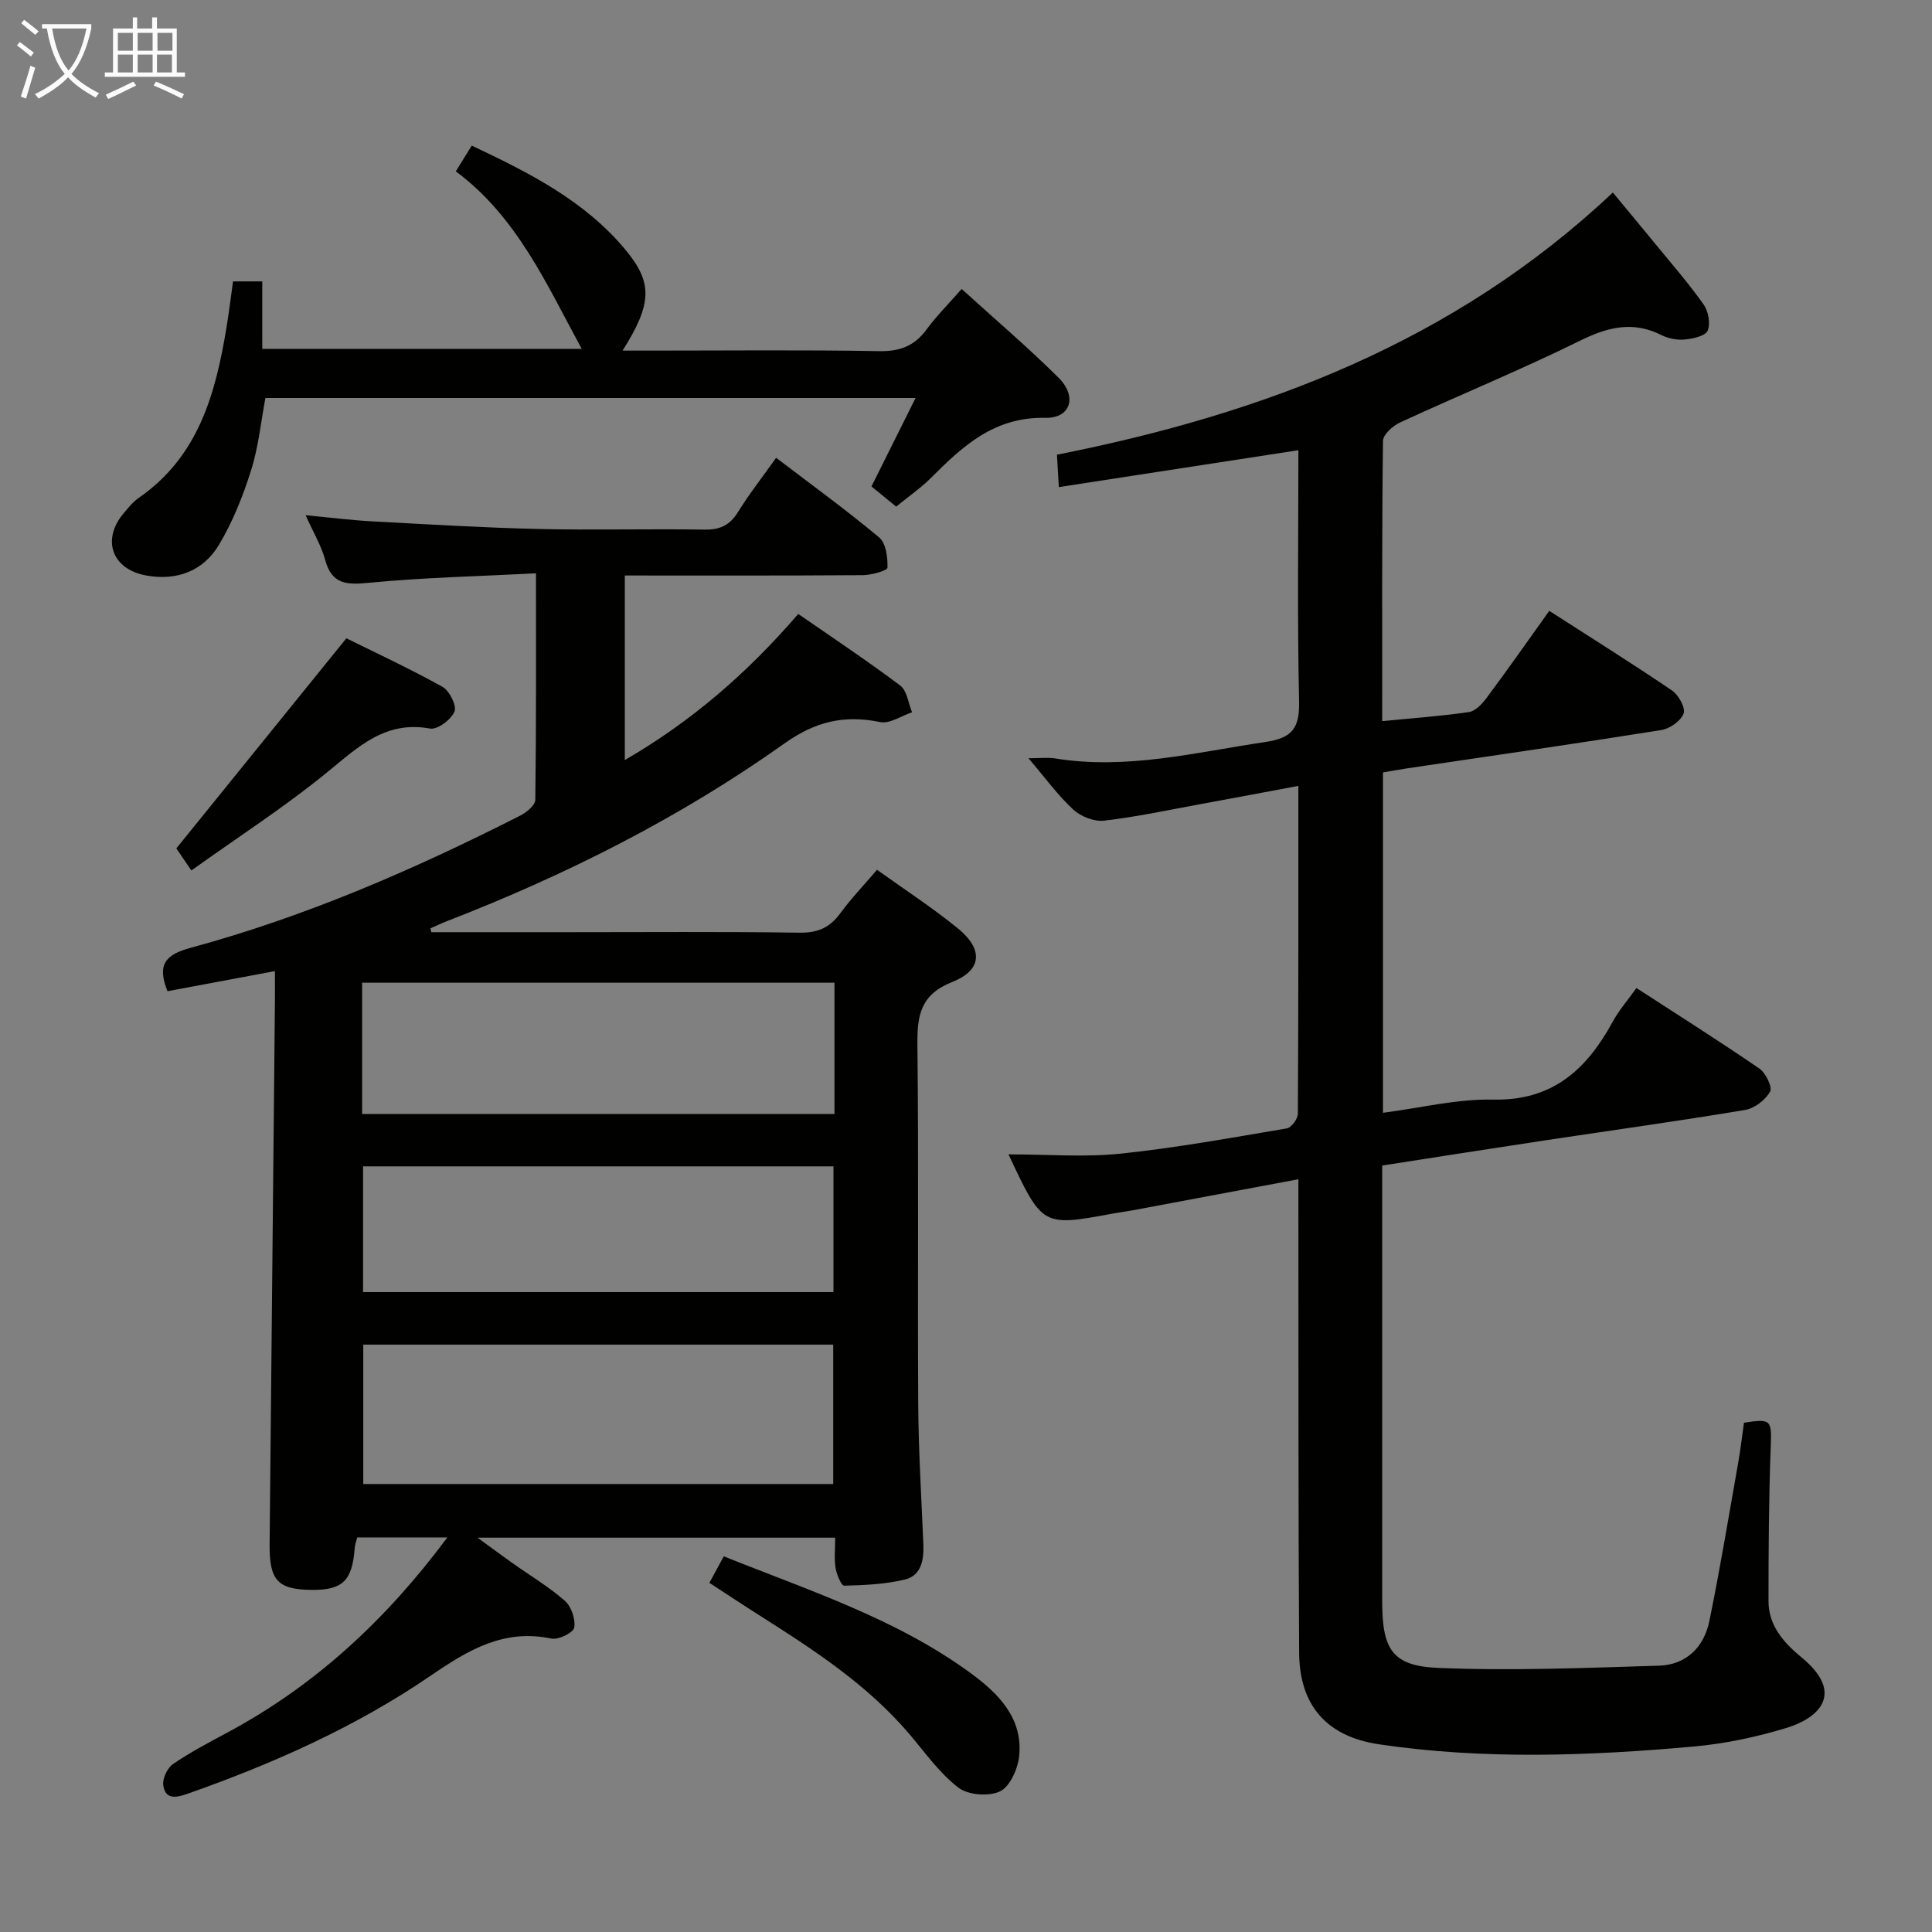 <svg enable-background="new 0 0 400 400" viewBox="0 0 400 400" xmlns="http://www.w3.org/2000/svg"><rect x="0" y="0" width="400" height="400" fill="#808080" stroke="none"/><g fill="#010100"><path d="m89.3 193h28.28c15.99 0 31.99-.13 47.98.1 3.76.06 6.24-1.06 8.4-4 2.24-3.05 4.88-5.82 7.62-9.02 5.79 4.16 11.52 7.87 16.78 12.17 5.22 4.27 5 8.59-1.17 11.04-6.65 2.64-7.32 6.95-7.25 13.07.28 24.82.02 49.65.17 74.47.06 9.64.67 19.28 1.06 28.91.13 3.22-.41 6.47-3.84 7.29-4.06.98-8.35 1.16-12.55 1.27-.59.01-1.56-2.31-1.78-3.64-.31-1.94-.08-3.96-.08-6.3-24.48 0-48.71 0-74.05 0 2.81 2.05 4.97 3.65 7.16 5.21 3.66 2.6 7.56 4.92 10.92 7.86 1.34 1.18 2.24 3.83 1.93 5.56-.19 1.05-3.26 2.56-4.71 2.26-9.84-2.05-17.14 2.3-24.94 7.64-15.55 10.64-32.75 18.29-50.55 24.54-2.51.88-4.5 1.02-4.88-1.85-.18-1.37.85-3.55 2.02-4.35 3.55-2.43 7.4-4.46 11.21-6.5 18.2-9.75 32.91-23.37 45.59-40.42-6.62 0-12.51 0-18.66 0-.16.65-.46 1.41-.52 2.18-.5 6.76-2.47 8.72-8.82 8.68-7.11-.05-8.87-1.92-8.8-9.46.36-37.46.74-74.92 1.1-112.39.02-1.97 0-3.95 0-6.26-7.79 1.46-15.06 2.82-22.24 4.16-2.17-5.41-.57-7.54 4.77-8.98 23.81-6.45 46.35-16.24 68.3-27.4 1.29-.66 3.07-2.14 3.08-3.25.2-15.28.14-30.57.14-46.89-11.91.62-23.34.86-34.68 1.97-4.64.45-7.61.28-8.98-4.79-.76-2.82-2.34-5.43-4.03-9.21 5.18.49 9.48 1.04 13.8 1.27 11.45.62 22.89 1.31 34.35 1.58 11.49.27 22.99-.06 34.49.13 3.22.05 5.23-.96 6.91-3.69 2.26-3.67 4.94-7.07 7.86-11.18 7.28 5.55 14.51 10.79 21.34 16.5 1.42 1.19 1.78 4.15 1.71 6.26-.02.59-3.31 1.53-5.11 1.54-16.3.12-32.6.07-49.27.07v38.21c13.62-7.89 25.21-17.83 35.91-30.25 7.1 4.92 14.26 9.67 21.11 14.82 1.41 1.06 1.67 3.65 2.45 5.54-2.21.73-4.62 2.43-6.59 2.03-7.39-1.52-13.37-.17-19.78 4.39-21.63 15.37-45.22 27.25-69.96 36.84-1.15.45-2.26.98-3.39 1.48.07.27.13.53.19.79zm-14.09 114.25h97.3c0-9.89 0-19.43 0-28.86-32.66 0-64.89 0-97.3 0zm97.56-103.79c-32.93 0-65.44 0-97.8 0v27.19h97.8c0-9.15 0-17.94 0-27.19zm-97.6 64.06h97.39c0-8.99 0-17.56 0-26.04-32.7 0-65.04 0-97.39 0z"/><path d="m320.76 126.47c8.73 5.62 17.18 10.9 25.41 16.49 1.36.92 2.84 3.59 2.4 4.77-.57 1.54-2.86 3.14-4.62 3.42-17.53 2.8-35.11 5.33-52.67 7.94-1.62.24-3.23.55-4.95.84v70.46c7.84-1.01 15.34-2.89 22.81-2.73 12.38.27 19.41-6.31 24.79-16.19 1.26-2.31 3.04-4.34 4.88-6.91 8.55 5.55 17.1 10.95 25.43 16.66 1.33.91 2.76 3.85 2.24 4.79-.96 1.72-3.21 3.46-5.16 3.79-13.75 2.3-27.57 4.21-41.36 6.29-11.13 1.68-22.25 3.43-33.79 5.22v5.25c0 28.33-.01 56.66 0 84.99 0 9.9 2.04 13.37 11.58 13.77 15.21.64 30.49 0 45.73-.46 5.61-.17 9.31-3.83 10.42-9.22 2.23-10.87 4.03-21.83 5.97-32.76.49-2.77.81-5.57 1.2-8.32 5.68-.9 5.75-.52 5.54 4.98-.4 10.65-.46 21.31-.46 31.97 0 5.11 3.22 8.65 6.87 11.66 8.9 7.34 3.78 12.49-3.25 14.61-6.16 1.86-12.59 3.23-19 3.81-21.73 1.95-43.51 2.76-65.21-.44-10.88-1.61-16.52-8.03-16.59-19-.18-30.49-.12-60.99-.15-91.48 0-1.97 0-3.93 0-6.52-11.8 2.21-23 4.32-34.19 6.41-1.47.27-2.95.46-4.42.73-14.4 2.66-14.4 2.66-21.41-12.29 8.13 0 15.74.63 23.21-.15 11.53-1.2 22.98-3.3 34.42-5.23.94-.16 2.27-1.97 2.28-3.02.13-22.31.1-44.62.1-67.89-7.01 1.31-13.56 2.55-20.12 3.75-6.69 1.22-13.36 2.67-20.1 3.45-2.05.24-4.81-.85-6.37-2.29-3.15-2.89-5.7-6.43-9.29-10.63 2.44 0 4.01-.21 5.5.03 14.8 2.42 29.06-1.25 43.51-3.39 5.72-.84 7.14-2.96 7.02-8.5-.38-17.13-.14-34.28-.14-51.92-16.66 2.57-32.91 5.07-49.6 7.64-.16-2.82-.26-4.58-.39-6.71 42.76-8.47 82.3-23.38 115.09-54.28 3 3.62 5.92 7.12 8.81 10.65 3.37 4.12 6.89 8.15 9.96 12.49 1 1.41 1.48 3.97.86 5.46-.45 1.1-3.02 1.67-4.71 1.83-1.58.16-3.41-.19-4.83-.9-5.93-2.99-11.14-1.69-16.9 1.16-12.21 6.02-24.84 11.19-37.21 16.9-1.51.7-3.55 2.5-3.57 3.82-.23 19.13-.16 38.26-.16 58.03 6.24-.61 12.14-1.02 17.98-1.88 1.35-.2 2.75-1.73 3.67-2.98 4.28-5.74 8.38-11.59 12.94-17.97z"/><path d="m94.37 35.47c1.22-1.96 2.15-3.46 3.3-5.32 11.89 5.61 23.29 11.36 31.73 21.45 5.8 6.93 5.64 11.24-.5 20.99h5.71c15.83 0 31.66-.17 47.48.11 4.28.07 7.26-1.1 9.75-4.49 2.04-2.78 4.51-5.24 7.26-8.38 6.93 6.29 13.75 12.1 20.09 18.4 3.87 3.85 2.52 8.39-2.79 8.28-10.57-.22-17.06 5.84-23.67 12.45-2.1 2.1-4.6 3.81-7.19 5.93-1.73-1.41-3.35-2.74-5.11-4.18 3.02-6.06 5.94-11.91 9.13-18.31-45.41 0-89.83 0-134.61 0-.94 4.98-1.43 10.12-2.96 14.95-1.68 5.33-3.79 10.66-6.65 15.44-3.26 5.46-8.76 7.52-15.11 6.35-7.08-1.3-9.23-7.43-4.62-12.89.96-1.14 1.94-2.36 3.15-3.2 12.33-8.53 15.88-21.55 18.13-35.24.51-3.09.89-6.21 1.36-9.55h6.05v13.97h66.14c-7.29-13.38-13.35-27.28-26.07-36.76z"/><path d="m146.87 327.71c1.03-1.9 1.89-3.47 2.98-5.49 17.68 7.11 35.75 12.91 51.18 24.23 5.67 4.16 10.86 9.33 9.96 17.27-.3 2.61-1.92 6.21-3.97 7.17-2.31 1.09-6.57.77-8.58-.77-3.87-2.96-6.82-7.14-10.02-10.93-8.71-10.31-19.85-17.55-31.08-24.68-3.37-2.13-6.69-4.34-10.47-6.8z"/><path d="m39.62 180.22c-1.79-2.62-2.71-3.97-3.11-4.57 11.73-14.49 23.16-28.62 35.2-43.5 5.85 2.9 13.01 6.22 19.9 10.05 1.44.8 3 3.92 2.49 5.12-.7 1.67-3.54 3.8-5.06 3.52-9.28-1.7-14.88 3.81-21.26 9.02-8.82 7.2-18.44 13.41-28.16 20.36z"/></g><path d="m6.4 11.7c-1-.8-1.9-1.6-2.9-2.3l.6-.7c.9.7 1.9 1.4 2.9 2.2zm-2.1 8.3c.7-2.1 1.4-4.2 2-6.4.2.1.6.3 1 .4-.7 2.3-1.3 4.4-1.9 6.4zm3-12.8c-1.1-.9-2.1-1.7-2.9-2.4l.6-.7c1 .8 2 1.5 3 2.4zm1.4-1.3v-.9h10.2v.9c-.9 4.2-2.3 7.3-4.1 9.4 1.3 1.4 3.2 2.7 5.7 4-.2.2-.4.5-.7.9-2.5-1.4-4.4-2.7-5.7-4.2-1.4 1.5-3.5 3-6.1 4.4 0 0 0 0-.1-.1-.3-.4-.5-.7-.7-.8 2.7-1.3 4.7-2.8 6.2-4.2-1.8-2.2-3-5.3-3.7-9.4zm9.2 0h-7.1c.6 3.8 1.7 6.7 3.4 8.7 1.7-2 2.9-4.8 3.7-8.7z" fill="#fafbfa"/><path d="m31.6 3.6h.9v2.3h4.1v9.1h1.7v.9h-16.6v-.9h1.7v-9.1h4.1v-2.3h.9v2.3h3.1v-2.3zm-4 13.3.6.8c-1.9.9-3.8 1.9-5.8 2.8-.2-.3-.3-.6-.5-.9 2-.9 3.9-1.8 5.7-2.7zm-3.2-10.1v3.7h3.1v-3.7zm0 4.5v3.7h3.1v-3.7zm4.1-4.5v3.7h3.1v-3.7zm0 4.5v3.7h3.1v-3.7zm9.1 9.1c-2.1-1.1-4.1-2-5.8-2.7l.5-.8c2.2.9 4.1 1.8 5.8 2.6zm-1.9-13.6h-3.1v3.7h3.1zm-3.2 4.5v3.7h3.1v-3.7z" fill="#fafbfa"/></svg>